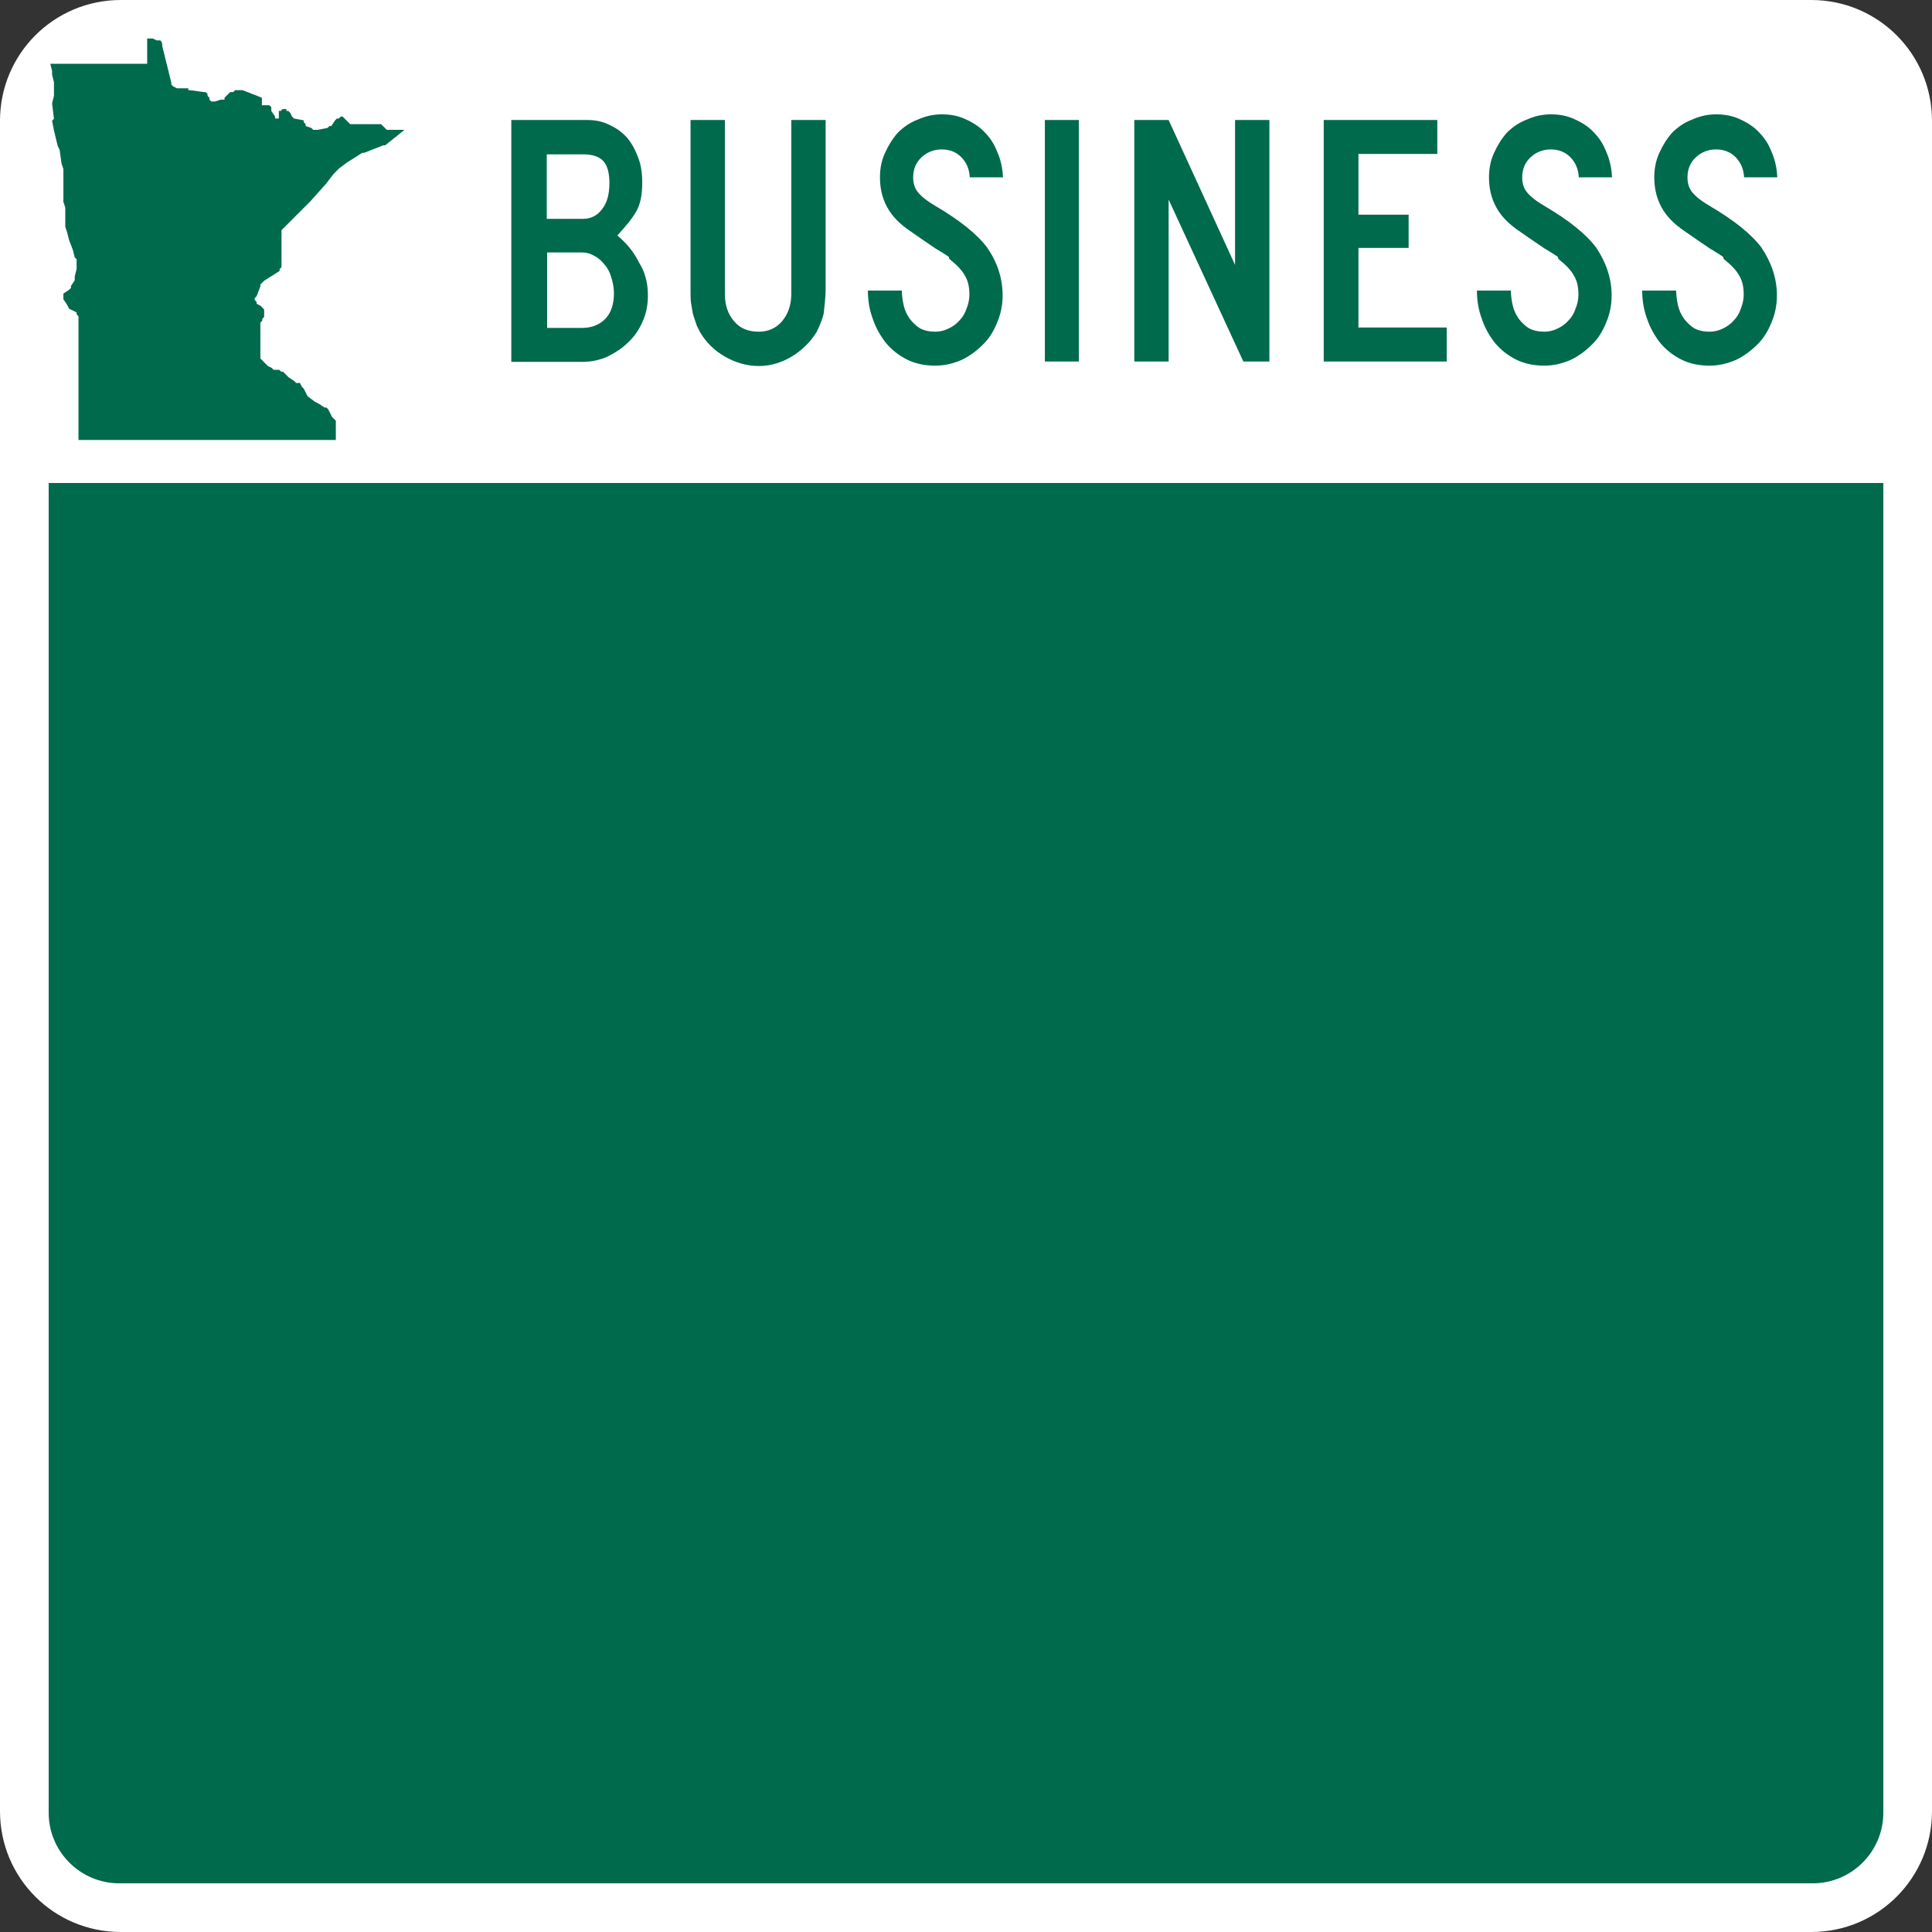 <?xml version="1.0" encoding="utf-8"?>
<!-- Generator: Adobe Illustrator 21.0.0, SVG Export Plug-In . SVG Version: 6.00 Build 0)  -->
<svg version="1.1"
	 id="Shield" xmlns:cc="http://creativecommons.org/ns#" xmlns:dc="http://purl.org/dc/elements/1.1/" xmlns:rdf="http://www.w3.org/1999/02/22-rdf-syntax-ns#" xmlns:svg="http://www.w3.org/2000/svg"
	 xmlns="http://www.w3.org/2000/svg" xmlns:xlink="http://www.w3.org/1999/xlink" x="0px" y="0px" viewBox="0 0 512 512"
	 style="enable-background:new 0 0 512 512;" xml:space="preserve">
<rect x="0" y="0" width="512" height="512" fill="#333333" stroke="none"/>
<style type="text/css">
	.st0{fill:#FFFFFF;}
	.st1{fill:#006A4D;}
</style>
<path id="Back" class="st0" d="M32,0h448c17.7,0,32,14.3,32,32v448c0,17.7-14.3,32-32,32H32c-17.7,0-32-14.3-32-32V32
	C0,14.3,14.3,0,32,0z"/>
<path id="Background" class="st1" d="M12.9,128c0.1,0,486.2,0,486.2,0v352.4c0,10.3-8.4,18.7-18.7,18.7H31.6
	c-10.3,0-18.7-8.4-18.7-18.7V128z"/>
<path id="State" class="st1" d="M13.3,16.8l0.5,2v1l0.5,2v1v2.6l-0.5,2l0.5,4.1l-0.5,0.5l0.5,2.6l1,4.1l0.5,1l0.5,3.6l0.5,1.5v5.6
	v3.1l0.5,1.5v1.5v3.6l0.5,1.5l0.5,2l1,2.6l0.5,2l0.5,0.5v2.6l-0.5,2v1l-1,1.5v0.5l-0.5,0.5l-1.5,1v0.5v0.5v0.5l1,1.5l0.5,1l1,0.5
	l1,0.5v0.5l0.5,0.5v1.5v31.3h68.2v-1v-4.1l-0.5-0.5l-0.5-0.5l-1-2l-0.5-0.5h-0.5l-1.5-1l-1-0.5l-2-1.5l-0.5-1l-0.5-1l-0.5-0.5
	l-0.5-1h-1l-0.5-0.5l-1.5-1l-0.5-0.5l-1-1h-0.5l-0.5-0.5h-0.5h-0.5h-0.5l-0.5-0.5l-1-0.5l-1.5-1.5l-0.5-0.5v-0.5v-0.5V87v-1.5
	l0.5-0.5v-0.5l0.5-0.5v-1v-0.5V82l-1-1l-1-0.5V80l-0.5-0.5v-0.5l0.5-0.5l1-2.6v-0.5l1-1l4.1-2.6v-0.5l0.5-0.5V61l1-1l6.7-6.7
	l4.1-4.6l2-2.6l0.5-0.5l1-1l2-1.5l4.1-2.6h0.5l5.1-2h0.5l5.1-4.1h-1h-1.5H104h-0.5H103h-0.5l-0.5-0.5l-1-1h-7.7h-0.5l-1.5-1.5
	l-0.5-0.5h-0.5l-0.5,0.5h-0.5l-0.5,0.5l-1,1.5h-0.5l-0.5,0.5l-2.6,0.5h-0.5H83l-0.5-0.5L81,33.4v-0.5l-0.5-0.5v-0.5l-2.6-0.5
	l-0.5-0.5l-0.5-1l-0.5-0.5h-0.5v-0.5h-0.5h-0.5l-0.5,0.5h-0.5v0.5v1.5h-0.5h-0.5v-0.5l-1-1.5v-1l-0.5-0.5h-2v-0.5v-1v-0.5l-5.1-2
	h-0.5h-0.5h-1l-0.5,0.5H61l-1,1l-0.5,0.5v0.5h-1l-1.5,0.5h-1l-0.5-0.5v-0.5l-0.5-0.5v-0.5l-0.5-0.5h-0.5l-3.6-0.5h-0.5v-0.5h-0.5
	h-0.5h-0.5h-0.5h-0.5h-0.5l-1-0.5l-0.5-0.5v-0.5L43,12.2c0-0.5,0-1-0.5-1.5c0,0-0.5,0-1,0l-1-0.5h-1.5v6.7H13.3z"/>
<path id="BUSINESS" class="st1" d="M171.7,78.3c0,2.4-0.4,4.7-1.4,6.9c-0.9,2.1-2.1,3.9-3.8,5.5c-1.5,1.5-3.3,2.7-5.5,3.8
	c-2,0.9-4.3,1.4-6.6,1.4h-18.9V31.8h20.1c2.1,0,4.2,0.4,5.9,1.3c1.8,0.8,3.3,1.9,4.6,3.3c1.3,1.5,2.2,3.2,3,5.3
	c0.8,2,1.1,4.3,1.1,6.7c0,1.5-0.1,2.7-0.3,3.9c-0.2,1.1-0.5,2.1-1,3.2c-0.5,1-1.2,2-2.1,3.2c-0.9,1.1-1.9,2.3-3.2,3.7
	c2.4,2,4.4,4.4,5.7,7.1C171,72.1,171.7,75.1,171.7,78.3 M161.5,48.5c0-2.6-0.5-4.6-1.6-5.8c-1.1-1.2-2.9-1.8-5.4-1.8h-9.6v17.1h9.6
	c2.1,0,3.8-0.9,5-2.5C160.9,53.8,161.5,51.4,161.5,48.5 M162.7,77.7c0-1.5-0.3-2.9-0.7-4.2c-0.4-1.4-1-2.5-1.8-3.4
	c-0.8-1-1.7-1.8-2.7-2.3c-1-0.6-2.1-0.9-3.2-0.9H145v20h9.3c2.6,0,4.7-0.9,6.2-2.5C162,82.8,162.7,80.5,162.7,77.7 M218.8,76.7
	c0,1.3-0.1,2.4-0.2,3.4c-0.1,1-0.2,2-0.3,2.9c-0.2,0.9-0.4,1.6-0.8,2.5c-0.3,0.9-0.7,1.6-1.1,2.5c-1.6,2.6-3.8,4.8-6.6,6.5
	c-2.7,1.6-5.6,2.5-8.7,2.5c-3.2,0-6.2-0.9-9-2.5c-2.8-1.6-5-3.8-6.6-6.5c-0.4-0.9-0.9-1.6-1.1-2.5c-0.3-0.9-0.6-1.6-0.8-2.5
	c-0.2-0.9-0.3-1.9-0.5-2.9c-0.1-1-0.1-2.1-0.1-3.4V31.8h9.1v46.1c0,3.1,0.9,5.5,2.5,7.3c1.6,1.9,3.8,2.7,6.5,2.7
	c2.5,0,4.5-0.9,6.1-2.7c1.6-1.9,2.5-4.3,2.5-7.3V31.8h9.1L218.8,76.7L218.8,76.7 M265.7,78.3c0,2.6-0.5,5-1.5,7.3
	c-0.9,2.2-2.1,4.2-3.8,5.8c-1.6,1.6-3.5,3-5.6,4c-2.1,0.9-4.4,1.5-6.9,1.5c-2.8,0-5.3-0.5-7.5-1.6c-2.2-1.1-4.1-2.6-5.6-4.4
	c-1.5-1.9-2.7-4-3.5-6.4c-0.9-2.4-1.3-4.9-1.3-7.5h9c0,1.4,0.2,2.6,0.5,4c0.3,1.3,0.9,2.5,1.6,3.5c0.8,1,1.7,1.9,2.7,2.5
	c1.1,0.6,2.5,0.9,4.1,0.9c1.2,0,2.4-0.3,3.4-0.8c1.1-0.5,2.1-1.2,2.9-2.1c0.9-0.9,1.5-1.9,1.9-3.1c0.5-1.2,0.8-2.5,0.8-3.8
	c0-1.9-0.3-3.5-1.1-4.9c-0.8-1.5-2.1-2.9-4-4.4c-0.3-0.3-0.4-0.5-0.3-0.5c0.1-0.1-0.1-0.3-0.6-0.6c-0.4-0.3-1.4-0.9-2.9-1.8
	c-1.4-0.9-3.8-2.6-7-4.8c-2.6-1.8-4.6-3.8-5.9-6.2c-1.3-2.4-1.9-5-1.9-7.9c0-2.3,0.4-4.4,1.3-6.4c0.9-2,2-3.8,3.4-5.4
	c1.5-1.5,3.2-2.7,5.3-3.5c2-0.9,4.1-1.4,6.4-1.4c2.3,0,4.4,0.4,6.3,1.3c2,0.9,3.7,2,5,3.4c1.5,1.5,2.6,3.2,3.4,5.3
	c0.9,2,1.4,4.3,1.5,6.7h-8.8c-0.1-2.2-0.9-4-2.3-5.4c-1.4-1.4-3.2-2-5.1-2c-2.1,0-3.9,0.7-5.4,2.1c-1.5,1.4-2.2,3.2-2.2,5.3
	c0,1.6,0.4,2.9,1.3,4s2.4,2.3,4.8,3.7c6.1,3.6,10.7,7.2,13.5,10.9C264.3,69.5,265.7,73.7,265.7,78.3 M276.9,95.8v-64h9v64H276.9
	 M329.5,95.8l-19.8-42.9v42.9h-9.1v-64h9.1l17.6,38.4V31.8h9.1v64H329.5 M350.8,95.8v-64h30.1v9H360v16.1h13.3v8.8H360v21.1h23.4v9
	H350.8 M427.1,78.3c0,2.6-0.5,5-1.5,7.3c-0.9,2.2-2.1,4.2-3.8,5.8c-1.6,1.6-3.5,3-5.6,4c-2.1,0.9-4.4,1.5-6.9,1.5
	c-2.8,0-5.3-0.5-7.5-1.6c-2.2-1.1-4.1-2.6-5.6-4.4c-1.5-1.9-2.7-4-3.5-6.4c-0.9-2.4-1.3-4.9-1.3-7.5h9c0,1.4,0.2,2.6,0.5,4
	c0.3,1.3,0.9,2.5,1.6,3.5c0.8,1,1.7,1.9,2.7,2.5c1.1,0.6,2.5,0.9,4.1,0.9c1.2,0,2.4-0.3,3.4-0.8c1.1-0.5,2.1-1.2,2.9-2.1
	c0.9-0.9,1.5-1.9,1.9-3.1c0.5-1.2,0.8-2.5,0.8-3.8c0-1.9-0.3-3.5-1.1-4.9c-0.8-1.5-2.1-2.9-4-4.4c-0.3-0.3-0.4-0.5-0.3-0.5
	c0.1-0.1-0.1-0.3-0.6-0.6c-0.4-0.3-1.4-0.9-2.9-1.8c-1.4-0.9-3.8-2.6-7-4.8c-2.6-1.8-4.6-3.8-5.9-6.2c-1.3-2.4-1.9-5-1.9-7.9
	c0-2.3,0.4-4.4,1.3-6.4c0.9-2,2-3.8,3.4-5.4c1.5-1.5,3.2-2.7,5.3-3.5c2-0.9,4.1-1.4,6.4-1.4s4.4,0.4,6.3,1.3c2,0.9,3.7,2,5,3.4
	c1.5,1.5,2.6,3.2,3.4,5.3c0.9,2,1.4,4.3,1.5,6.7h-8.8c-0.1-2.2-0.9-4-2.3-5.4c-1.4-1.4-3.2-2-5.1-2c-2.1,0-3.9,0.7-5.4,2.1
	c-1.5,1.4-2.2,3.2-2.2,5.3c0,1.6,0.4,2.9,1.3,4s2.4,2.3,4.8,3.7c6.1,3.6,10.7,7.2,13.5,10.9C425.6,69.5,427.1,73.7,427.1,78.3
	 M470.9,78.3c0,2.6-0.5,5-1.5,7.3c-0.9,2.2-2.1,4.2-3.8,5.8c-1.6,1.6-3.5,3-5.6,4c-2.1,0.9-4.4,1.5-6.9,1.5c-2.8,0-5.3-0.5-7.5-1.6
	c-2.2-1.1-4.1-2.6-5.6-4.4c-1.5-1.9-2.7-4-3.5-6.4c-0.9-2.4-1.3-4.9-1.3-7.5h9c0,1.4,0.2,2.6,0.5,4c0.3,1.3,0.9,2.5,1.6,3.5
	c0.8,1,1.7,1.9,2.7,2.5c1.1,0.6,2.5,0.9,4.1,0.9c1.2,0,2.4-0.3,3.4-0.8c1.1-0.5,2.1-1.2,2.9-2.1c0.9-0.9,1.5-1.9,1.9-3.1
	c0.5-1.2,0.8-2.5,0.8-3.8c0-1.9-0.3-3.5-1.1-4.9c-0.8-1.5-2.1-2.9-4-4.4c-0.3-0.3-0.4-0.5-0.3-0.5c0.1-0.1-0.1-0.3-0.6-0.6
	c-0.4-0.3-1.4-0.9-2.9-1.8c-1.4-0.9-3.8-2.6-7-4.8c-2.6-1.8-4.6-3.8-5.9-6.2c-1.3-2.4-1.9-5-1.9-7.9c0-2.3,0.4-4.4,1.3-6.4
	c0.9-2,2-3.8,3.4-5.4c1.5-1.5,3.2-2.7,5.3-3.5c2-0.9,4.1-1.4,6.4-1.4s4.4,0.4,6.3,1.3c2,0.9,3.7,2,5,3.4c1.5,1.5,2.6,3.2,3.4,5.3
	c0.9,2,1.4,4.3,1.5,6.7h-8.8c-0.1-2.2-0.9-4-2.3-5.4c-1.4-1.4-3.2-2-5.1-2c-2.1,0-3.9,0.7-5.4,2.1c-1.5,1.4-2.2,3.2-2.2,5.3
	c0,1.6,0.4,2.9,1.3,4s2.4,2.3,4.8,3.7c6.1,3.6,10.7,7.2,13.5,10.9C469.4,69.5,470.9,73.7,470.9,78.3"/>
</svg>
